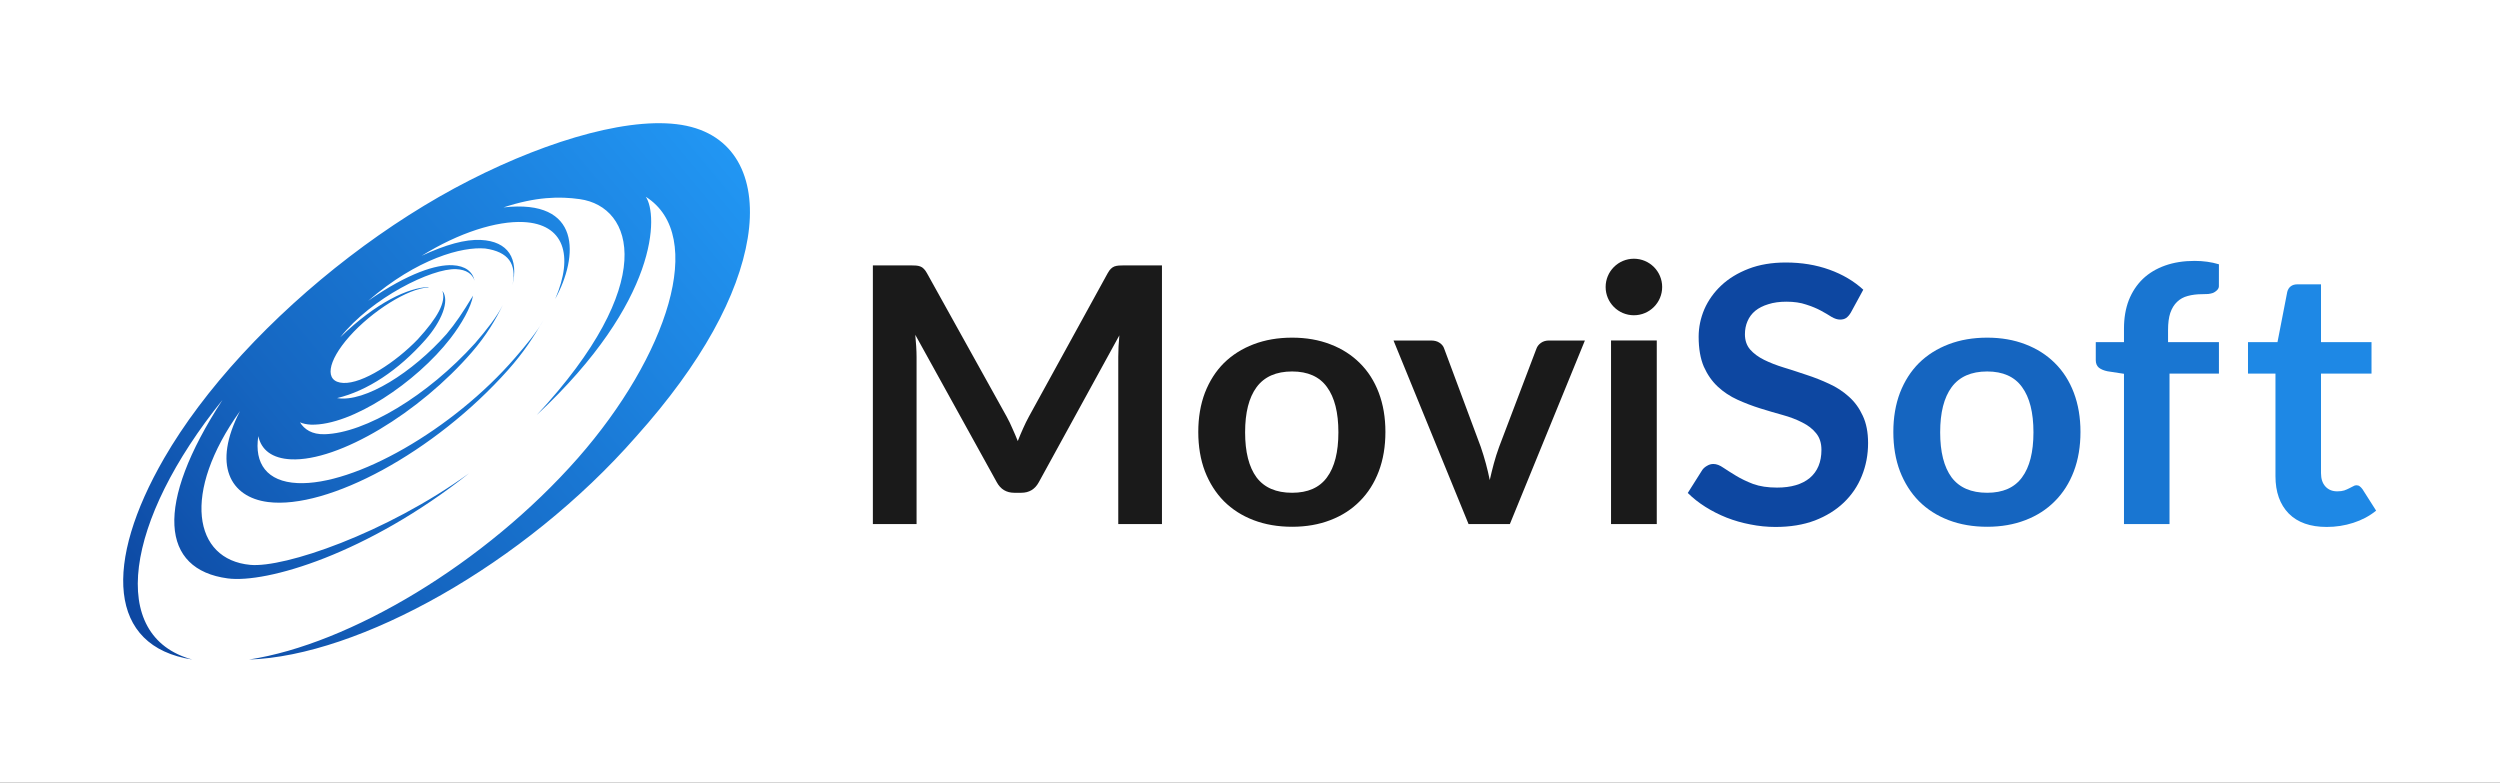 <?xml version="1.0" encoding="UTF-8" standalone="no"?>
<!-- Created with Inkscape (http://www.inkscape.org/) -->

<svg
   version="1.1"
   id="svg2"
   width="6191.393"
   height="1938.486"
   viewBox="0 0 6191.393 1938.486"
   sodipodi:docname="logo-hor2.svg"
   inkscape:version="1.1 (1:1.1+202105261517+ce6663b3b7)"
   inkscape:export-filename="/root/my-documents/downloads/movisoft/mic/logo/hor/logo-hor-low2.png"
   inkscape:export-xdpi="96"
   inkscape:export-ydpi="96"
   xmlns:inkscape="http://www.inkscape.org/namespaces/inkscape"
   xmlns:sodipodi="http://sodipodi.sourceforge.net/DTD/sodipodi-0.dtd"
   xmlns:xlink="http://www.w3.org/1999/xlink"
   xmlns="http://www.w3.org/2000/svg"
   xmlns:svg="http://www.w3.org/2000/svg">
  <rect x="0" y="0" width="6191.393" height="1938.486" fill="#333333" stroke="none"/>
  <defs
     id="defs6">
    <linearGradient
       inkscape:collect="always"
       id="linearGradient1354-3-6-7">
      <stop
         style="stop-color:#0d47a1;stop-opacity:1"
         offset="0"
         id="stop1350" />
      <stop
         style="stop-color:#1565c0;stop-opacity:1"
         offset="0.323"
         id="stop2132" />
      <stop
         style="stop-color:#1976d2;stop-opacity:1"
         offset="0.567"
         id="stop2198" />
      <stop
         style="stop-color:#1e88e5;stop-opacity:1"
         offset="0.81"
         id="stop2264" />
      <stop
         style="stop-color:#2196f3;stop-opacity:1"
         offset="1"
         id="stop1352" />
    </linearGradient>
    <inkscape:path-effect
       effect="skeletal"
       id="path-effect11765"
       is_visible="true"
       lpeversion="1"
       pattern="m 1244.02,-158.075 h 1600 v 14.155 h -1600 z m -40.904,0 h 37.455 v 14.155 h -37.455 z m -46.144,0 h 34.244 v 14.155 h -34.244 z m -51.384,0 h 31.034 v 14.155 h -31.034 z m -56.624,0 h 27.823 v 14.155 h -27.823 z m -61.863,0 h 24.613 v 14.155 h -24.613 z m -67.103,0 h 21.403 v 14.155 h -21.403 z m -72.343,0 h 18.192 v 14.155 h -18.192 z m -77.583,0 h 14.982 v 14.155 H 770.072 Z m -82.823,0 h 11.771 v 14.155 h -11.771 z m -88.063,0 h 8.561 v 14.155 h -8.561 z m -93.303,0 h 5.351 v 14.155 h -5.351 z m -98.542,0 h 2.14 v 14.155 h -2.14 z"
       copytype="single_stretched"
       prop_scale="1"
       scale_y_rel="false"
       spacing="0"
       normal_offset="0"
       tang_offset="0"
       prop_units="false"
       vertical_pattern="false"
       hide_knot="false"
       fuse_tolerance="0" />
    <inkscape:path-effect
       effect="skeletal"
       id="path-effect1381"
       is_visible="true"
       lpeversion="1"
       pattern="m 1244.02,-158.075 h 1600 v 14.155 h -1600 z m -40.904,0 h 37.455 v 14.155 h -37.455 z m -46.144,0 h 34.244 v 14.155 h -34.244 z m -51.384,0 h 31.034 v 14.155 h -31.034 z m -56.624,0 h 27.823 v 14.155 h -27.823 z m -61.863,0 h 24.613 v 14.155 h -24.613 z m -67.103,0 h 21.403 v 14.155 h -21.403 z m -72.343,0 h 18.192 v 14.155 h -18.192 z m -77.583,0 h 14.982 v 14.155 H 770.072 Z m -82.823,0 h 11.771 v 14.155 h -11.771 z m -88.063,0 h 8.561 v 14.155 h -8.561 z m -93.303,0 h 5.351 v 14.155 h -5.351 z m -98.542,0 h 2.14 v 14.155 h -2.14 z"
       copytype="single_stretched"
       prop_scale="1"
       scale_y_rel="false"
       spacing="0"
       normal_offset="0"
       tang_offset="0"
       prop_units="false"
       vertical_pattern="false"
       hide_knot="false"
       fuse_tolerance="0" />
    <inkscape:path-effect
       effect="skeletal"
       id="path-effect1375"
       is_visible="true"
       lpeversion="1"
       pattern="m 2023.604,194.017 v 0.037 H 297.278 v 0 -0.037 z m -1727.86,0 v 0.037 0 h -16.66 v 0 -0.037 z m -21.953,0 v 0.037 h -15.232 v 0 -0.037 z m -24.284,0 v 0.037 0 h -13.804 v 0 -0.037 z m -26.614,0 v 0.037 h -12.376 v 0 -0.037 z m -28.945,0 v 0.037 0 h -10.948 v 0 -0.037 z m -31.276,0 v 0.037 0 h -9.52 v 0 -0.037 z m -33.607,0 v 0.037 h -8.092 v 0 -0.037 z m -35.937,0 v 0.037 h -6.664 v 0 -0.037 z m -38.268,0 v 0.037 0 h -5.236 v 0 -0.037 z m -40.599,0 v 0.037 h -3.808 v 0 -0.037 0 z m -42.929,0 v 0.037 h -2.38 v 0 -0.037 0 z m -45.26,0 v 0.037 h -0.952 v 0 -0.037 0 z"
       copytype="single_stretched"
       prop_scale="31.913"
       scale_y_rel="false"
       spacing="0"
       normal_offset="0"
       tang_offset="0"
       prop_units="false"
       vertical_pattern="false"
       hide_knot="false"
       fuse_tolerance="0" />
    <inkscape:path-effect
       effect="skeletal"
       id="path-effect4546"
       is_visible="true"
       lpeversion="1"
       pattern="m 1252.496,-68.119 h 1600 v 14.155 h -1600 z m -40.904,0 h 37.455 v 14.155 h -37.455 z m -46.144,0 h 34.244 v 14.155 h -34.244 z m -51.384,0 h 31.034 v 14.155 h -31.034 z m -56.624,0 h 27.823 v 14.155 h -27.823 z m -61.863,0 h 24.613 v 14.155 h -24.613 z m -67.103,0 h 21.403 v 14.155 h -21.403 z m -72.343,0 h 18.192 v 14.155 h -18.192 z m -77.583,0 h 14.982 v 14.155 h -14.982 z m -82.823,0 h 11.771 v 14.155 h -11.771 z m -88.063,0 h 8.561 v 14.155 h -8.561 z m -93.303,0 h 5.351 v 14.155 h -5.351 z m -98.542,0 h 2.14 v 14.155 h -2.14 z"
       copytype="single_stretched"
       prop_scale="1"
       scale_y_rel="false"
       spacing="0"
       normal_offset="0"
       tang_offset="0"
       prop_units="false"
       vertical_pattern="false"
       hide_knot="false"
       fuse_tolerance="0" />
    <inkscape:path-effect
       effect="skeletal"
       id="path-effect30844"
       is_visible="true"
       lpeversion="1"
       pattern="m 2023.604,194.017 v 0.037 H 297.278 v 0 -0.037 z m -1727.86,0 v 0.037 0 h -16.66 v 0 -0.037 z m -21.953,0 v 0.037 h -15.232 v 0 -0.037 z m -24.284,0 v 0.037 0 h -13.804 v 0 -0.037 z m -26.614,0 v 0.037 h -12.376 v 0 -0.037 z m -28.945,0 v 0.037 0 h -10.948 v 0 -0.037 z m -31.276,0 v 0.037 0 h -9.52 v 0 -0.037 z m -33.607,0 v 0.037 h -8.092 v 0 -0.037 z m -35.937,0 v 0.037 h -6.664 v 0 -0.037 z m -38.268,0 v 0.037 0 h -5.236 v 0 -0.037 z m -40.599,0 v 0.037 h -3.808 v 0 -0.037 0 z m -42.929,0 v 0.037 h -2.38 v 0 -0.037 0 z m -45.26,0 v 0.037 h -0.952 v 0 -0.037 0 z"
       copytype="single_stretched"
       prop_scale="31.913"
       scale_y_rel="false"
       spacing="0"
       normal_offset="0"
       tang_offset="0"
       prop_units="false"
       vertical_pattern="false"
       hide_knot="false"
       fuse_tolerance="0" />
    <inkscape:path-effect
       effect="skeletal"
       id="path-effect30840"
       is_visible="true"
       lpeversion="1"
       pattern="m 2024.675,-121.665 v -0.037 H 298.349 v 0 0.037 z m -1727.86,0 v -0.037 0 h -16.66 v 0 0.037 z m -21.953,0 v -0.037 H 259.629 v 0 0.037 z m -24.284,0 v -0.037 0 h -13.804 v 0 0.037 z m -26.614,0 v -0.037 H 211.587 v 0 0.037 z m -28.945,0 v -0.037 0 h -10.948 v 0 0.037 z m -31.276,0 v -0.037 0 h -9.52 v 0 0.037 z m -33.607,0 v -0.037 h -8.092 v 0 0.037 z m -35.937,0 v -0.037 h -6.664 v 0 0.037 z m -38.268,0 v -0.037 0 H 50.694 v 0 0.037 z m -40.599,0 v -0.037 h -3.808 v 0 0.037 0 z m -42.929,0 v -0.037 h -2.38 v 0 0.037 0 z m -45.26,0 v -0.037 h -0.952 v 0 0.037 0 z"
       copytype="single_stretched"
       prop_scale="31.913"
       scale_y_rel="false"
       spacing="0"
       normal_offset="0"
       tang_offset="0"
       prop_units="false"
       vertical_pattern="false"
       hide_knot="false"
       fuse_tolerance="0" />
    <inkscape:path-effect
       effect="skeletal"
       id="path-effect17697"
       is_visible="true"
       lpeversion="1"
       pattern="m 2008.772,221.144 v 0.037 H 282.446 v 0 -0.037 z m -1727.86,0 v 0.037 0 h -16.66 v 0 -0.037 z m -21.953,0 v 0.037 h -15.232 v 0 -0.037 z m -24.284,0 v 0.037 0 h -13.804 v 0 -0.037 z m -26.614,0 v 0.037 h -12.376 v 0 -0.037 z m -28.945,0 v 0.037 0 h -10.948 v 0 -0.037 z m -31.276,0 v 0.037 0 h -9.52 v 0 -0.037 z m -33.607,0 v 0.037 h -8.092 v 0 -0.037 z m -35.937,0 v 0.037 h -6.664 v 0 -0.037 z m -38.268,0 v 0.037 0 h -5.236 v 0 -0.037 z m -40.599,0 v 0.037 H -4.379 v 0 -0.037 0 z m -42.929,0 v 0.037 h -2.38 v 0 -0.037 0 z m -45.26,0 v 0.037 h -0.952 v 0 -0.037 0 z"
       copytype="single_stretched"
       prop_scale="31.913"
       scale_y_rel="false"
       spacing="0"
       normal_offset="0"
       tang_offset="0"
       prop_units="false"
       vertical_pattern="false"
       hide_knot="false"
       fuse_tolerance="0" />
    <inkscape:path-effect
       effect="skeletal"
       id="path-effect10930"
       is_visible="true"
       lpeversion="1"
       pattern="m 2024.675,-121.665 v -0.037 H 298.349 v 0 0.037 z m -1727.86,0 v -0.037 0 h -16.66 v 0 0.037 z m -21.953,0 v -0.037 H 259.629 v 0 0.037 z m -24.284,0 v -0.037 0 h -13.804 v 0 0.037 z m -26.614,0 v -0.037 H 211.587 v 0 0.037 z m -28.945,0 v -0.037 0 h -10.948 v 0 0.037 z m -31.276,0 v -0.037 0 h -9.52 v 0 0.037 z m -33.607,0 v -0.037 h -8.092 v 0 0.037 z m -35.937,0 v -0.037 h -6.664 v 0 0.037 z m -38.268,0 v -0.037 0 H 50.694 v 0 0.037 z m -40.599,0 v -0.037 h -3.808 v 0 0.037 0 z m -42.929,0 v -0.037 h -2.38 v 0 0.037 0 z m -45.26,0 v -0.037 h -0.952 v 0 0.037 0 z"
       copytype="single_stretched"
       prop_scale="31.913"
       scale_y_rel="false"
       spacing="0"
       normal_offset="0"
       tang_offset="0"
       prop_units="false"
       vertical_pattern="false"
       hide_knot="false"
       fuse_tolerance="0" />
    <inkscape:path-effect
       effect="skeletal"
       id="path-effect6967"
       is_visible="true"
       lpeversion="1"
       pattern="m -2.64762e-5,-96.1 v -0.121 H 430.52 v 5e-6 0.121 z m 430.902,0 v -0.121 0 h 4.155 v 0 0.121 z m 5.475,0 v -0.121 h 3.799 v 0 0.121 z m 6.056,0 v -0.121 0 h 3.442 v 0 0.121 z m 6.637,0 v -0.121 h 3.086 v 0 0.121 z m 7.218,0 v -0.121 0 h 2.73 v 0 0.121 z m 7.8,0 v -0.121 0 h 2.374 v 0 0.121 z m 8.381,0 v -0.121 h 2.018 v 0 0.121 z m 8.962,0 v -0.121 h 1.662 v 0 0.121 z m 9.543,0 v -0.121 0 h 1.306 v 0 0.121 z m 10.125,0 v -0.121 h 0.95 v 0 0.121 0 z m 10.706,0 v -0.121 h 0.594 v 0 0.121 0 z m 11.287,0 v -0.121 h 0.237 v 0 0.121 0 z"
       copytype="single_stretched"
       prop_scale="-10.913"
       scale_y_rel="false"
       spacing="0"
       normal_offset="0"
       tang_offset="0"
       prop_units="false"
       vertical_pattern="false"
       hide_knot="false"
       fuse_tolerance="0" />
    <inkscape:path-effect
       effect="skeletal"
       id="path-effect6240"
       is_visible="true"
       lpeversion="1"
       pattern="m 2063.58,-317.322 v -0.037 H 337.254 v 0 0.037 z m -1727.86,0 v -0.037 0 h -16.66 v 0 0.037 z m -21.953,0 v -0.037 H 298.534 v 0 0.037 z m -24.284,0 v -0.037 0 h -13.804 v 0 0.037 z m -26.614,0 v -0.037 H 250.492 v 0 0.037 z m -28.945,0 v -0.037 0 h -10.948 v 0 0.037 z m -31.276,0 v -0.037 0 h -9.52 v 0 0.037 z m -33.607,0 v -0.037 h -8.092 v 0 0.037 z m -35.937,0 v -0.037 h -6.664 v 0 0.037 z m -38.268,0 v -0.037 0 h -5.236 v 0 0.037 z m -40.599,0 v -0.037 h -3.808 v 0 0.037 0 z m -42.929,0 v -0.037 H 8.927 v 0 0.037 0 z m -45.26,0 v -0.037 h -0.952 v 0 0.037 0 z"
       copytype="single_stretched"
       prop_scale="-379.007"
       scale_y_rel="false"
       spacing="0"
       normal_offset="0"
       tang_offset="0"
       prop_units="false"
       vertical_pattern="false"
       hide_knot="false"
       fuse_tolerance="0" />
    <inkscape:path-effect
       effect="skeletal"
       id="path-effect1034"
       is_visible="true"
       lpeversion="1"
       pattern="m -2.64762e-5,-96.1 v -0.121 H 430.52 v 5e-6 0.121 z m 430.902,0 v -0.121 0 h 4.155 v 0 0.121 z m 5.475,0 v -0.121 h 3.799 v 0 0.121 z m 6.056,0 v -0.121 0 h 3.442 v 0 0.121 z m 6.637,0 v -0.121 h 3.086 v 0 0.121 z m 7.218,0 v -0.121 0 h 2.73 v 0 0.121 z m 7.8,0 v -0.121 0 h 2.374 v 0 0.121 z m 8.381,0 v -0.121 h 2.018 v 0 0.121 z m 8.962,0 v -0.121 h 1.662 v 0 0.121 z m 9.543,0 v -0.121 0 h 1.306 v 0 0.121 z m 10.125,0 v -0.121 h 0.95 v 0 0.121 0 z m 10.706,0 v -0.121 h 0.594 v 0 0.121 0 z m 11.287,0 v -0.121 h 0.237 v 0 0.121 0 z"
       copytype="single_stretched"
       prop_scale="-11.039"
       scale_y_rel="false"
       spacing="0"
       normal_offset="0"
       tang_offset="0"
       prop_units="false"
       vertical_pattern="false"
       hide_knot="false"
       fuse_tolerance="0" />
    <linearGradient
       inkscape:collect="always"
       xlink:href="#linearGradient1354-3-6-7"
       id="linearGradient1356"
       x1="4017.92"
       y1="-1403.424"
       x2="5496.009"
       y2="-2628.931"
       gradientUnits="userSpaceOnUse"
       gradientTransform="matrix(0.978,0,0,0.978,-3606.548,2904.191)" />
  </defs>
  <sodipodi:namedview
     id="namedview4"
     pagecolor="#ffffff"
     bordercolor="#666666"
     borderopacity="1.0"
     inkscape:pageshadow="2"
     inkscape:pageopacity="0.0"
     inkscape:pagecheckerboard="0"
     showgrid="false"
     inkscape:snap-global="true"
     showguides="true"
     inkscape:guide-bbox="true"
     inkscape:snap-bbox="true"
     inkscape:object-paths="true"
     inkscape:snap-object-midpoints="true"
     inkscape:snap-center="true"
     inkscape:snap-page="true"
     inkscape:snap-grids="false"
     inkscape:zoom="0.080000001"
     inkscape:cx="3075"
     inkscape:cy="918.74999"
     inkscape:window-width="1364"
     inkscape:window-height="707"
     inkscape:window-x="0"
     inkscape:window-y="0"
     inkscape:window-maximized="1"
     inkscape:current-layer="svg2"
     inkscape:bbox-paths="true"
     inkscape:bbox-nodes="true"
     inkscape:snap-intersection-paths="true"
     inkscape:snap-others="true"
     fit-margin-top="0"
     fit-margin-left="0"
     fit-margin-right="0"
     fit-margin-bottom="0"
     inkscape:snap-nodes="true">
    <sodipodi:guide
       position="2878.533,1281.383"
       orientation="0,-1"
       id="guide57508" />
    <sodipodi:guide
       position="2878.533,640.712"
       orientation="0,-1"
       id="guide57510" />
    <sodipodi:guide
       position="4046.396,969.243"
       orientation="0,-1"
       id="guide57512" />
    <sodipodi:guide
       position="5496.968,1281.383"
       orientation="1,0"
       id="guide57514" />
    <sodipodi:guide
       position="5191.876,1130.824"
       orientation="1,0"
       id="guide57516" />
    <sodipodi:guide
       position="2162.374,1281.383"
       orientation="1,0"
       id="guide57948" />
    <sodipodi:guide
       position="1857.282,2175.704"
       orientation="1,0"
       id="guide57950" />
    <sodipodi:guide
       position="1611.016,1633.394"
       orientation="0,-1"
       id="guide57952" />
    <sodipodi:guide
       position="305.092,1132.721"
       orientation="1,0"
       id="guide58034" />
    <sodipodi:guide
       position="305.092,1938.486"
       orientation="0,-1"
       id="guide58036" />
    <sodipodi:guide
       position="2.3849368e-06,1938.486"
       orientation="1,0"
       id="guide58038" />
    <sodipodi:guide
       position="796.768,305.092"
       orientation="0,-1"
       id="guide58040" />
    <sodipodi:guide
       position="305.092,-1.2123813e-05"
       orientation="0,-1"
       id="guide58042" />
    <sodipodi:guide
       position="5886.3,673.96"
       orientation="1,0"
       id="guide58044" />
    <sodipodi:guide
       position="6191.392,1586.475"
       orientation="1,0"
       id="guide58046" />
  </sodipodi:namedview>
  <path
     id="bg"
     style="fill:#ffffff;stroke-width:13.067;stroke-linecap:round;stroke-linejoin:round;paint-order:fill markers stroke"
     d="M 0,0 6191.392,3.4381493e-5 6191.392,1938.486 H 0 Z"
     sodipodi:nodetypes="ccccc" />
  <g
     id="logotipo"
     transform="matrix(1,0,0,1,-210.861,-649.182)">
    <g
       aria-label="MoviSoft"
       transform="matrix(1.015,0,0,0.985,0.673,419.086)"
       id="text2809"
       style="font-weight:bold;font-size:899.693px;line-height:0.85;font-family:Lato;-inkscape-font-specification:'Lato Bold';letter-spacing:0px;stroke-width:1.038">
      <path
         d="m 3042.213,900.814 v 650.478 h -106.614 v -420.157 q 0,-25.191 2.699,-54.431 l -196.583,369.324 q -13.945,26.541 -42.736,26.541 h -17.094 q -28.79,0 -42.735,-26.541 l -198.832,-370.673 q 1.349,14.845 2.249,29.24 0.9,14.395 0.9,26.541 v 420.157 H 2336.854 V 900.814 h 91.319 q 8.097,0 13.945,0.45 5.848,0.45 10.347,2.249 4.948,1.799 8.547,5.848 4.049,4.049 7.647,10.796 l 194.784,361.227 q 7.647,14.395 13.945,29.69 6.748,15.295 13.046,31.489 6.298,-16.644 13.046,-31.939 6.748,-15.745 14.395,-30.14 l 192.084,-360.327 q 3.599,-6.748 7.647,-10.796 4.049,-4.049 8.547,-5.848 4.948,-1.799 10.796,-2.249 5.848,-0.45 13.945,-0.45 z"
         id="path25142"
         style="fill:#1a1a1a;fill-opacity:1" />
      <path
         d="m 3359.803,1082.552 q 51.282,0 93.118,16.644 42.285,16.644 71.975,47.234 30.14,30.59 46.334,74.674 16.195,44.085 16.195,98.516 0,54.881 -16.195,98.966 -16.195,44.085 -46.334,75.124 -29.69,31.039 -71.975,47.684 -41.836,16.644 -93.118,16.644 -51.732,0 -94.018,-16.644 -42.286,-16.644 -72.425,-47.684 -29.69,-31.039 -46.334,-75.124 -16.194,-44.085 -16.194,-98.966 0,-54.431 16.194,-98.516 16.644,-44.085 46.334,-74.674 30.14,-30.59 72.425,-47.234 42.286,-16.644 94.018,-16.644 z m 0,390.017 q 57.58,0 85.021,-38.687 27.89,-38.687 27.89,-113.361 0,-74.674 -27.89,-113.811 -27.441,-39.137 -85.021,-39.137 -58.48,0 -86.82,39.587 -27.89,39.137 -27.89,113.361 0,74.225 27.89,113.361 28.34,38.687 86.82,38.687 z"
         id="path25144"
         style="fill:#1a1a1a;fill-opacity:1" />
      <path
         d="m 4074.158,1089.749 -183.088,461.543 h -100.766 l -183.088,-461.543 h 91.769 q 12.596,0 20.693,5.848 8.547,5.848 11.246,14.845 l 89.07,246.516 q 7.198,21.593 12.596,42.286 5.398,20.693 9.447,41.386 4.498,-20.693 9.897,-41.386 5.398,-20.693 13.046,-42.286 l 90.869,-246.516 q 3.149,-8.997 11.246,-14.845 8.097,-5.848 19.343,-5.848 z"
         id="path25146"
         style="fill:#1a1a1a;fill-opacity:1" />
      <path
         d="m 4723.286,1019.124 q -5.398,9.447 -11.696,13.945 -5.848,4.049 -14.845,4.049 -9.447,0 -20.693,-6.748 -10.796,-7.197 -26.091,-15.745 -15.295,-8.547 -35.988,-15.295 -20.243,-7.198 -48.134,-7.198 -25.191,0 -44.085,6.298 -18.894,5.848 -31.939,16.644 -12.596,10.796 -18.894,26.091 -6.298,14.845 -6.298,32.839 0,22.942 12.596,38.237 13.046,15.295 34.188,26.091 21.143,10.796 48.134,19.343 26.991,8.547 55.331,18.444 28.34,9.447 55.331,22.492 26.991,12.596 48.134,32.389 21.143,19.343 33.739,47.684 13.046,28.34 13.046,68.826 0,44.085 -15.295,82.772 -14.845,38.237 -44.085,67.027 -28.79,28.34 -70.626,44.985 -41.836,16.195 -95.817,16.195 -31.039,0 -61.179,-6.298 -30.14,-5.848 -58.03,-17.094 -27.441,-11.246 -51.732,-26.991 -24.292,-15.745 -43.185,-35.088 l 35.538,-58.03 q 4.498,-6.298 11.696,-10.347 7.198,-4.498 15.295,-4.498 11.246,0 24.292,9.447 13.046,8.997 31.039,20.243 17.994,11.246 41.836,20.693 24.292,8.997 58.03,8.997 51.732,0 80.073,-24.292 28.34,-24.742 28.34,-70.626 0,-25.641 -13.046,-41.836 -12.596,-16.194 -33.739,-26.991 -21.143,-11.246 -48.133,-18.894 -26.991,-7.647 -54.881,-16.644 -27.89,-8.997 -54.881,-21.593 -26.991,-12.596 -48.134,-32.839 -21.143,-20.243 -34.188,-50.383 -12.596,-30.59 -12.596,-75.124 0,-35.538 13.945,-69.276 14.395,-33.738 41.386,-59.83 26.991,-26.091 66.577,-41.836 39.587,-15.745 90.869,-15.745 57.58,0 106.164,17.994 48.583,17.994 82.772,50.383 z"
         id="path25150"
         style="fill:#0d47a1" />
      <path
         d="m 5055.72,1082.552 q 51.282,0 93.118,16.644 42.286,16.644 71.975,47.234 30.14,30.59 46.334,74.674 16.195,44.085 16.195,98.516 0,54.881 -16.195,98.966 -16.194,44.085 -46.334,75.124 -29.69,31.039 -71.975,47.684 -41.836,16.644 -93.118,16.644 -51.732,0 -94.018,-16.644 -42.286,-16.644 -72.425,-47.684 -29.69,-31.039 -46.334,-75.124 -16.195,-44.085 -16.195,-98.966 0,-54.431 16.195,-98.516 16.644,-44.085 46.334,-74.674 30.14,-30.59 72.425,-47.234 42.285,-16.644 94.018,-16.644 z m 0,390.017 q 57.58,0 85.021,-38.687 27.89,-38.687 27.89,-113.361 0,-74.674 -27.89,-113.811 -27.441,-39.137 -85.021,-39.137 -58.48,0 -86.82,39.587 -27.89,39.137 -27.89,113.361 0,74.225 27.89,113.361 28.34,38.687 86.82,38.687 z"
         id="path25152"
         style="fill:#1565c0" />
      <path
         d="m 5692.088,1093.798 h 71.975 l 23.842,-126.407 c 1.5,-5.998 4.348,-10.646 8.547,-13.945 4.199,-3.299 9.597,-4.948 16.195,-4.948 h 57.58 V 1093.798 h 123.258 v 79.173 h -123.258 v 250.115 c 0,14.395 3.599,25.641 10.796,33.739 7.197,8.097 16.794,12.146 28.79,12.146 6.898,0 12.596,-0.75 17.094,-2.249 4.798,-1.799 8.847,-3.599 12.146,-5.398 3.599,-1.799 6.748,-3.449 9.447,-4.948 2.699,-1.799 5.398,-2.699 8.097,-2.699 3.299,0 5.998,0.9 8.097,2.699 2.099,1.5 4.349,3.899 6.748,7.197 l 33.289,53.982 c -16.195,13.495 -34.788,23.692 -55.781,30.59 -20.693,6.898 -42.286,10.347 -64.778,10.347 -40.186,0 -71.076,-11.246 -92.668,-33.739 -21.593,-22.792 -32.389,-54.132 -32.389,-94.018 v -257.762 h -67.027 z"
         id="path26154"
         sodipodi:nodetypes="cccsscccccssscccsccccscsccc"
         style="fill:#1e88e5" />
      <path
         d="m 5621.175,1172.971 h -120.559 v 378.321 h -111.112 v -377.871 l -40.036,-6.298 c -8.697,-1.799 -15.745,-4.798 -21.143,-8.997 -5.098,-4.498 -7.647,-10.796 -7.647,-18.893 v -45.434 h 68.826 v -34.188 c 0,-26.391 3.899,-50.083 11.696,-71.076 8.097,-20.993 19.493,-38.837 34.188,-53.532 14.995,-14.695 33.139,-25.941 54.431,-33.738 21.293,-7.797 45.285,-11.696 71.975,-11.696 21.293,0 41.086,2.849 59.38,8.547 l -0.109,55.183 c 0.171,7.712 -8.537,14.351 -14.286,16.793 -3.299,1.2 -7.197,2.099 -11.696,2.699 -4.498,0.3 -9.297,0.45 -14.395,0.45 -13.195,0 -25.041,1.499 -35.538,4.498 -10.197,2.699 -18.894,7.647 -26.091,14.845 -7.197,6.898 -12.746,16.194 -16.644,27.89 -3.599,11.396 -5.398,25.641 -5.398,42.735 v 30.59 h 124.158 z"
         id="path25154"
         sodipodi:nodetypes="cccccccsccsccssccccscccsccc"
         style="fill:#1976d2" />
    </g>
    <path
       id="path25472"
       style="fill:#1a1a1a;fill-opacity:1;stroke-width:6.087;stroke-linecap:round;stroke-linejoin:round;paint-order:fill markers stroke"
       d="m 4327.318,1359.927 c 0,38.66 -31.34,70 -70,70 -38.66,0 -70,-31.34 -70,-70 0,-38.66 31.34,-70 70,-70 38.66,0 70,31.34 70,70 z m -13.365,132.478 v 454.584 h -113.27 v -454.584 z" />
  </g>
  <path
     id="path1248"
     style="fill:url(#linearGradient1356);fill-opacity:1;stroke:none;stroke-width:4.867;stroke-linecap:round;stroke-linejoin:round;stroke-opacity:1;paint-order:fill markers stroke"
     d="m 1435.875,493.164 c -50.569,-7.13 -109.081,-5.902 -188.808,20.47 193.5,-21.876 185.936,120.857 127.877,226.895 46.711,-108.55 21.597,-185.933 -78.776,-190.614 -65.78,-3.068 -159.423,25.997 -251.944,83.574 60.342,-27.914 107.648,-41.053 146.395,-39.243 68.52,3.2 94.142,46.884 78.493,112.166 11.277,-53.058 -10.24,-82.784 -67.389,-90.965 -56.971,-4.907 -167.242,23.745 -290.062,129.607 100.6,-69.953 169.462,-90.168 208.989,-88.264 31.672,1.525 49.766,15.683 54.734,38.631 -5.415,-17.14 -20.492,-27.624 -45.542,-28.831 -59.946,-2.886 -209.886,71.124 -287.003,168.58 89.592,-86.833 168.568,-122.566 217.845,-124.322 l 0.727,0.931 c -50.928,2.2 -140.531,58.901 -195.892,121.327 -55.361,62.425 -63.121,112.99 -15.369,115.29 47.753,2.3 129.406,-50.852 184.566,-108.086 49.275,-53.946 70.787,-92.817 60.753,-120.055 19.541,24.473 -2.759,76.899 -41.748,121.04 -67.355,76.255 -144.559,126.864 -218.874,144.639 68.629,11.569 187.578,-64.023 271.209,-158.819 22.364,-26.742 38.969,-51.38 65.476,-95 -4.772,28.7 -28.761,70.671 -56.037,105.92 -84.766,109.546 -244.739,216.232 -345.082,213.684 -10.728,-0.517 -19.87,-2.507 -27.5,-5.773 10.799,17.477 29.702,30.295 60.996,29.467 100.664,-2.663 255.183,-95.197 372.678,-225.427 28.91,-33.426 53.968,-65.439 68.638,-94.568 -17.307,35.697 -40.655,75.228 -76.425,116.586 -129.764,150.036 -329.75,271.102 -448.099,265.575 -46.96,-2.193 -73.752,-23.422 -80.972,-57.546 -10.338,68.156 21.557,112.856 97.072,116.377 141.008,6.576 384.219,-131.592 538.685,-310.115 27.503,-31.786 53.721,-63.394 70.45,-93.215 -25.56,43.2 -49.027,79.77 -88.005,123.531 -181.822,204.134 -446.562,345.637 -594.259,326.696 -93.496,-11.99 -138.356,-92.038 -69.191,-225.268 -145.03,202.357 -115.573,367.855 25.415,380.922 83.803,7.767 334.605,-77.105 541.885,-226.851 -252.57,200.175 -502.197,273.177 -597.996,260.331 C 399.413,1410.396 380.866,1251.728 551.103,990.303 308.928,1290.71 266.137,1576.227 476.288,1633.394 266.687,1601.293 257.014,1393.48 406.564,1134.747 455.121,1050.741 520.569,963.544 599.172,878.135 757.917,705.643 961.085,549.438 1163.131,446.495 1365.177,343.552 1573.249,284.685 1700.239,311.594 c 126.989,26.908 174.348,139.345 151.511,278.383 -23.201,141.249 -112.87,308.767 -276.208,491.07 -278.262,317.673 -688.45,543.852 -958.796,552.331 247.807,-37.859 583.689,-236.337 814.873,-499.385 220.738,-251.714 320.1,-550.366 167.671,-646.675 30.428,43.611 33.904,257.146 -269.947,540.419 302.407,-325.39 240.598,-515.669 106.532,-534.573 z"
     sodipodi:nodetypes="sccscscccscscccssccscccsccsccsscsscsscscsccssssscccccs" />
</svg>
